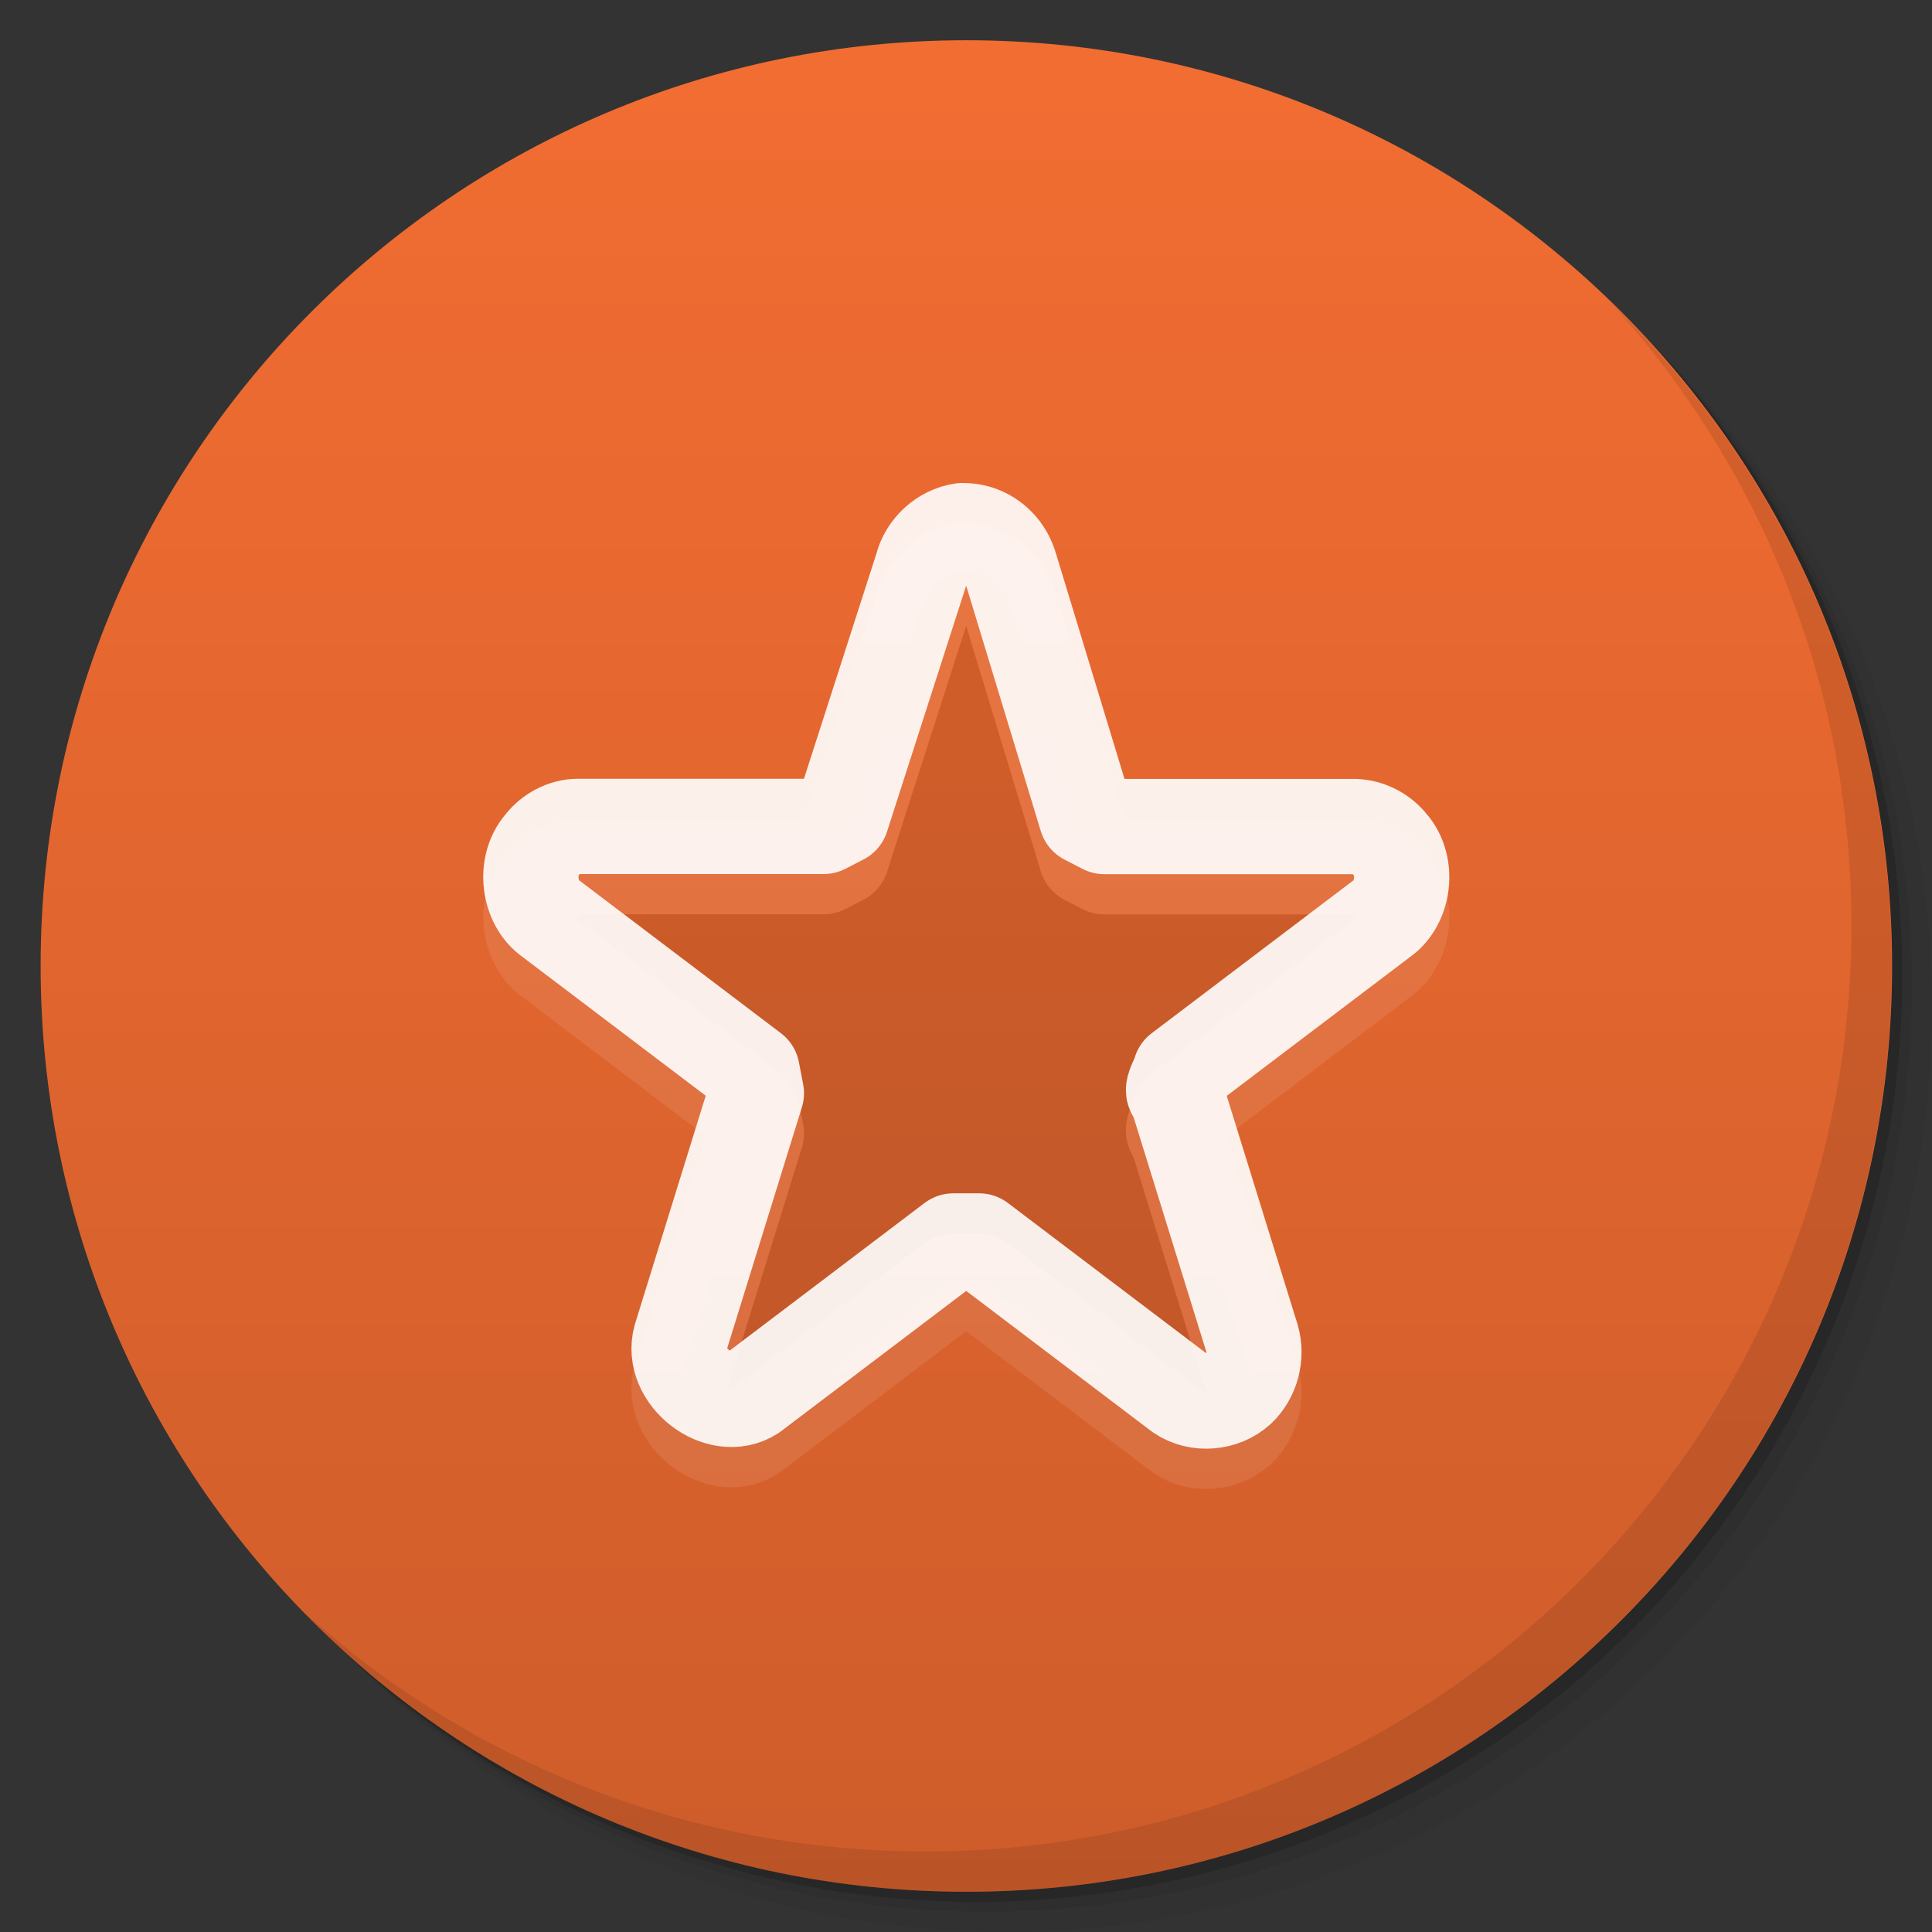 <?xml version="1.0" encoding="UTF-8" standalone="no"?>
<svg
   xmlns:dc="http://purl.org/dc/elements/1.1/"
   xmlns:cc="http://creativecommons.org/ns#"
   xmlns:rdf="http://www.w3.org/1999/02/22-rdf-syntax-ns#"
   xmlns:svg="http://www.w3.org/2000/svg"
   xmlns="http://www.w3.org/2000/svg"
   xmlns:xlink="http://www.w3.org/1999/xlink"
   xmlns:sodipodi="http://sodipodi.sourceforge.net/DTD/sodipodi-0.dtd"
   xmlns:inkscape="http://www.inkscape.org/namespaces/inkscape"
   viewBox="0 0 48 48"
   id="svg2"
   version="1.1"
   inkscape:version="0.48.4 r9939"
   width="100%"
   height="100%"
   sodipodi:docname="sparkleshare.svg">
  <rect x="0" y="0" width="48" height="48" fill="#333333" stroke="none"/>
  <sodipodi:namedview
     pagecolor="#ffffff"
     bordercolor="#666666"
     borderopacity="1"
     objecttolerance="10"
     gridtolerance="10"
     guidetolerance="10"
     inkscape:pageopacity="0"
     inkscape:pageshadow="2"
     inkscape:window-width="640"
     inkscape:window-height="480"
     id="namedview65"
     showgrid="false"
     inkscape:zoom="2.4583333"
     inkscape:cx="-22.056086"
     inkscape:cy="48.932101"
     inkscape:window-x="400"
     inkscape:window-y="296"
     inkscape:window-maximized="0"
     inkscape:current-layer="svg2" />
  <defs
     id="defs4">
    <linearGradient
       id="1"
       gradientUnits="userSpaceOnUse"
       y1="15"
       x2="0"
       y2="11"
       gradientTransform="matrix(15.333,0,0,11.5,445.508,-110.653)">
      <stop
         id="stop7" />
      <stop
         offset="1"
         stop-opacity="0"
         id="stop9" />
    </linearGradient>
    <clipPath
       id="clipPath-201016426">
      <g
         transform="translate(0,-1004.362)"
         id="g12">
        <path
           d="m -24 13 c 0 1.105 -0.672 2 -1.5 2 -0.828 0 -1.5 -0.895 -1.5 -2 0 -1.105 0.672 -2 1.5 -2 0.828 0 1.5 0.895 1.5 2 z"
           transform="matrix(15.333,0,0,11.5,415,878.862)"
           fill="#1890d0"
           id="path14" />
      </g>
    </clipPath>
    <clipPath
       id="clipPath-212087435">
      <g
         transform="translate(0,-1004.362)"
         id="g17">
        <path
           d="m -24 13 c 0 1.105 -0.672 2 -1.5 2 -0.828 0 -1.5 -0.895 -1.5 -2 0 -1.105 0.672 -2 1.5 -2 0.828 0 1.5 0.895 1.5 2 z"
           transform="matrix(15.333,0,0,11.5,415,878.862)"
           fill="#1890d0"
           id="path19" />
      </g>
    </clipPath>
    <linearGradient
       xlink:href="#1-5"
       id="9"
       gradientUnits="userSpaceOnUse"
       gradientTransform="matrix(1.105,0,0,1.105,-134.279,-295.762)"
       y1="279.1"
       x2="0"
       y2="268.33" />
    <linearGradient
       id="1-5">
      <stop
         stop-color="#e0491e"
         id="stop108" />
      <stop
         offset="1"
         stop-color="#f77737"
         id="stop110" />
    </linearGradient>
    <linearGradient
       y2="268.33"
       x2="0"
       y1="279.1"
       gradientTransform="matrix(3.916,0,0,3.916,-516.875,-1068.313)"
       gradientUnits="userSpaceOnUse"
       id="linearGradient3128"
       xlink:href="#1-5"
       inkscape:collect="always" />
  </defs>
  <g
     id="g21">
    <g
       transform="translate(0,-1004.362)"
       id="g23">
      <path
         d="m 25 1006.36 c -12.703 0 -23 10.298 -23 23 0 6.367 2.601 12.12 6.781 16.281 4.085 3.712 9.514 5.969 15.469 5.969 12.703 0 23 -10.297 23 -23 0 -5.954 -2.256 -11.384 -5.969 -15.469 -4.165 -4.181 -9.914 -6.781 -16.281 -6.781 z m 16.281 6.781 c 3.854 4.113 6.219 9.637 6.219 15.719 0 12.703 -10.297 23 -23 23 -6.081 0 -11.606 -2.364 -15.719 -6.219 4.16 4.144 9.883 6.719 16.219 6.719 12.703 0 23 -10.297 23 -23 0 -6.335 -2.575 -12.06 -6.719 -16.219 z"
         opacity="0.05"
         id="path25" />
      <path
         d="m 41.28 1013.14 c 3.712 4.085 5.969 9.514 5.969 15.469 0 12.703 -10.297 23 -23 23 -5.954 0 -11.384 -2.256 -15.469 -5.969 4.113 3.854 9.637 6.219 15.719 6.219 12.703 0 23 -10.297 23 -23 0 -6.081 -2.364 -11.606 -6.219 -15.719 z"
         opacity="0.1"
         id="path27" />
      <path
         transform="matrix(15.333,0,0,11.5,415.25,879.112)"
         d="m -24 13 a 1.5 2 0 1 1 -3 0 1.5 2 0 1 1 3 0 z"
         opacity="0.2"
         id="path29" />
    </g>
  </g>
  <g
     id="g31"
     style="fill:#f26d32;fill-opacity:1">
    <g
       transform="translate(0,-1004.362)"
       id="g33"
       style="fill:#f26d32;fill-opacity:1">
      <path
         d="m -24 13 c 0 1.105 -0.672 2 -1.5 2 -0.828 0 -1.5 -0.895 -1.5 -2 0 -1.105 0.672 -2 1.5 -2 0.828 0 1.5 0.895 1.5 2 z"
         transform="matrix(15.333,0,0,11.5,415,878.862)"
         fill="#1890d0"
         id="path35"
         style="fill:#f26d32;fill-opacity:1" />
    </g>
  </g>
  <g
     id="g37"
     transform="translate(-30.508,-14.847)">
    <path
       d="m 77.508,38.847 c 0,12.703 -10.297,23 -23,23 -12.703,0 -23,-10.297 -23,-23 0,-12.703 10.297,-23 23,-23 12.703,0 23,10.297 23,23 z"
       id="path39"
       style="opacity:0.15;fill:url(#1)"
       inkscape:connector-curvature="0" />
  </g>
  <g
     id="g41">
    <g
       clip-path="url(#clipPath-201016426)"
       id="g43">
      <g
         transform="translate(0,1)"
         id="g45">
        <g
           opacity="0.1"
           id="g47">
          <g
             id="g49">
            <path
               d="m 6.747 3.721 c -0.133 0.019 -0.25 0.126 -0.282 0.259 l -0.563 1.75 l -0.126 0.065 l -1.724 0 c -0.096 0 -0.192 0.052 -0.251 0.13 c -0.127 0.147 -0.095 0.408 0.062 0.517 l 1.411 1.069 l 0.03 0.155 l -0.532 1.716 c -0.074 0.268 0.272 0.537 0.502 0.389 l 1.411 -1.069 l 0.181 0 l 1.411 1.069 c 0.123 0.083 0.299 0.068 0.408 -0.032 c 0.093 -0.088 0.131 -0.232 0.094 -0.356 l -0.532 -1.716 c -0.05 -0.01 0.02 -0.105 0.03 -0.155 l 1.411 -1.069 c 0.158 -0.109 0.19 -0.37 0.062 -0.518 c -0.06 -0.077 -0.153 -0.126 -0.25 -0.129 l -1.756 0 l -0.126 -0.065 l -0.532 -1.75 c -0.017 -0.061 -0.049 -0.118 -0.094 -0.162 c -0.066 -0.066 -0.16 -0.103 -0.251 -0.097 l 0.011 0 m -0.001 -0.001"
               transform="matrix(3.543,0,0,3.543,0,0)"
               stroke-opacity="0.902"
               fill="#000"
               stroke="#fff"
               stroke-linejoin="round"
               stroke-linecap="round"
               stroke-width="0.668"
               stroke-miterlimit="4"
               id="path51" />
          </g>
        </g>
      </g>
    </g>
  </g>
  <g
     id="g53">
    <g
       clip-path="url(#clipPath-212087435)"
       id="g55">
      <g
         id="g57">
        <path
           d="m 6.747 3.721 c -0.133 0.019 -0.25 0.126 -0.282 0.259 l -0.563 1.75 l -0.126 0.065 l -1.724 0 c -0.096 0 -0.192 0.052 -0.251 0.13 c -0.127 0.147 -0.095 0.408 0.062 0.517 l 1.411 1.069 l 0.03 0.155 l -0.532 1.716 c -0.074 0.268 0.272 0.537 0.502 0.389 l 1.411 -1.069 l 0.181 0 l 1.411 1.069 c 0.123 0.083 0.299 0.068 0.408 -0.032 c 0.093 -0.088 0.131 -0.232 0.094 -0.356 l -0.532 -1.716 c -0.05 -0.01 0.02 -0.105 0.03 -0.155 l 1.411 -1.069 c 0.158 -0.109 0.19 -0.37 0.062 -0.518 c -0.06 -0.077 -0.153 -0.126 -0.25 -0.129 l -1.756 0 l -0.126 -0.065 l -0.532 -1.75 c -0.017 -0.061 -0.049 -0.118 -0.094 -0.162 c -0.066 -0.066 -0.16 -0.103 -0.251 -0.097 l 0.011 0 m -0.001 -0.001"
           transform="matrix(3.543,0,0,3.543,0,0)"
           stroke-opacity="0.902"
           fill="none"
           stroke="#fff"
           stroke-linejoin="round"
           stroke-linecap="round"
           stroke-width="0.668"
           stroke-miterlimit="4"
           id="path59" />
      </g>
    </g>
  </g>
  <g
     id="g61">
    <path
       d="m 40.03 7.531 c 3.712 4.084 5.969 9.514 5.969 15.469 0 12.703 -10.297 23 -23 23 c -5.954 0 -11.384 -2.256 -15.469 -5.969 4.178 4.291 10.01 6.969 16.469 6.969 c 12.703 0 23 -10.298 23 -23 0 -6.462 -2.677 -12.291 -6.969 -16.469 z"
       opacity="0.1"
       id="path63" />
  </g>
</svg>
